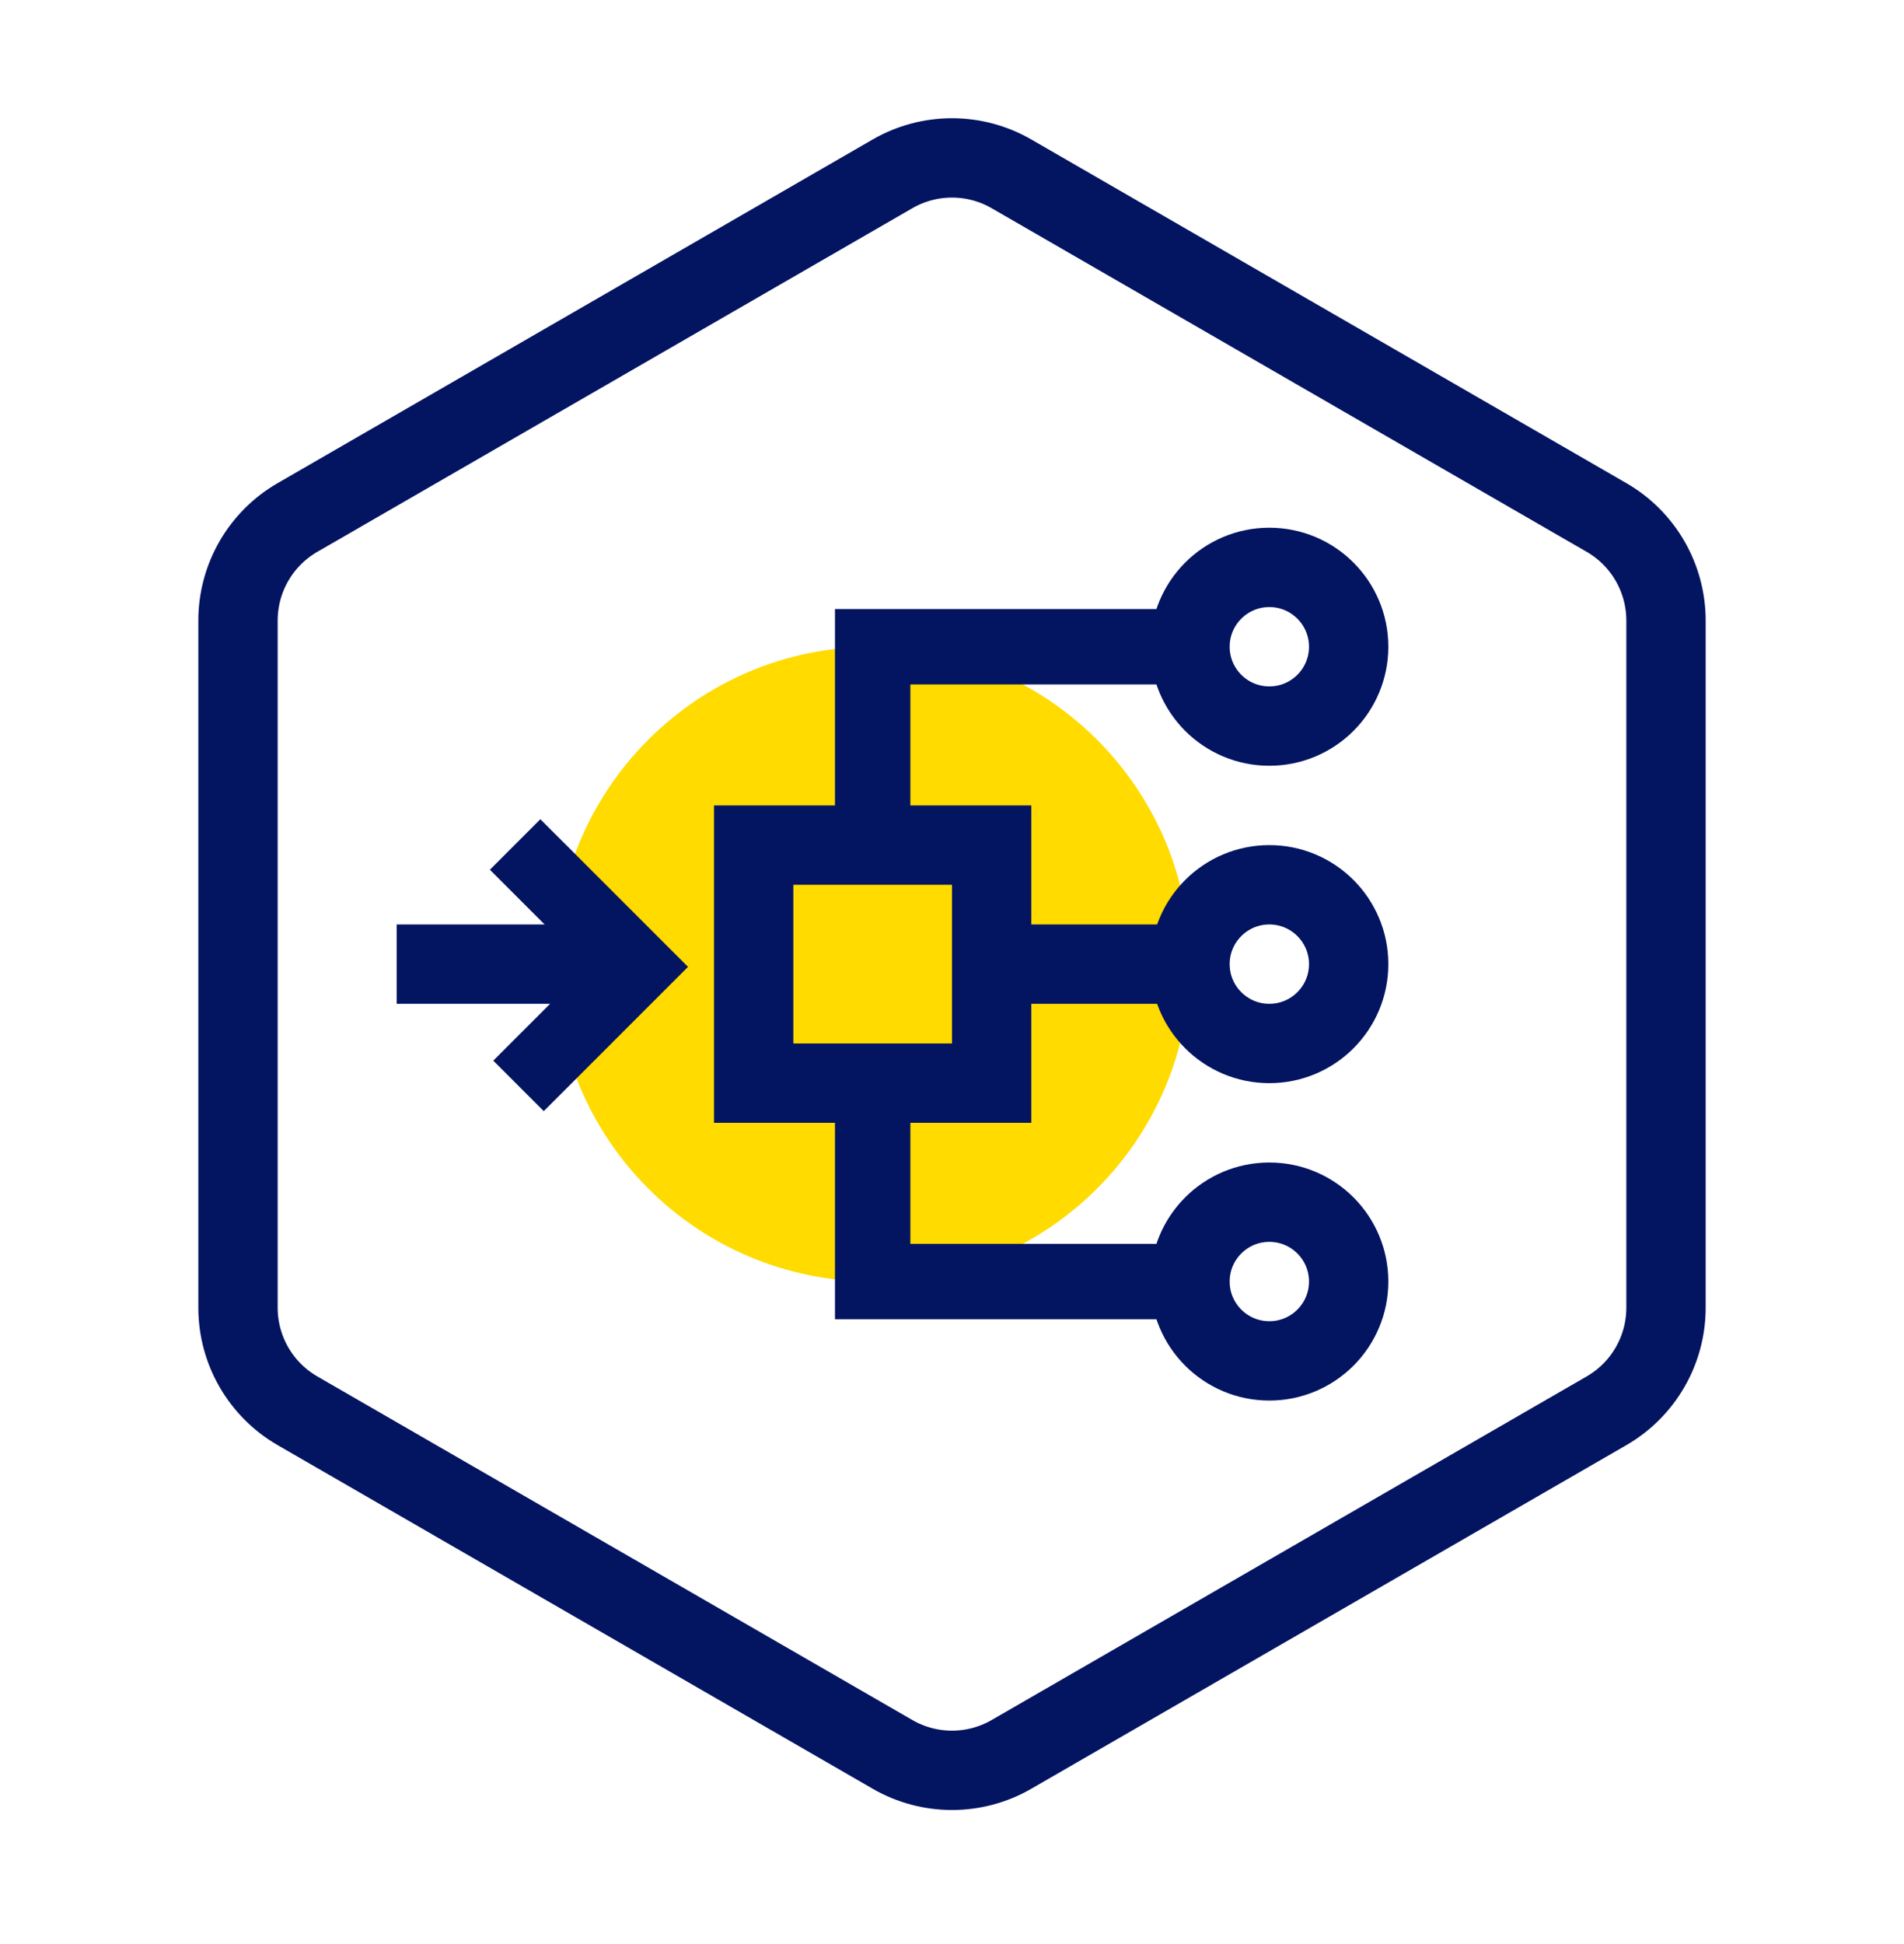 <svg width="48" height="49" viewBox="0 0 48 49" fill="none" xmlns="http://www.w3.org/2000/svg">
<mask id="mask0_263_16384" style="mask-type:alpha" maskUnits="userSpaceOnUse" x="0" y="0" width="48" height="49">
<rect y="0.301" width="48" height="48" fill="#C4C4C4"/>
</mask>
<g mask="url(#mask0_263_16384)">
<path d="M40.5 13.043L25.5 4.382C24.572 3.846 23.428 3.846 22.5 4.382L7.5 13.043C6.572 13.578 6 14.569 6 15.641V32.961C6 34.033 6.572 35.023 7.5 35.559L22.5 44.219C23.428 44.755 24.572 44.755 25.5 44.219L40.5 35.559C41.428 35.023 42 34.033 42 32.961V15.641C42 14.569 41.428 13.578 40.5 13.043Z" stroke="#031461" stroke-width="2"/>
<path fill-rule="evenodd" clip-rule="evenodd" d="M22 16.301C26.418 16.301 30 19.883 30 24.301C30 28.719 26.418 32.301 22 32.301C17.582 32.301 14 28.719 14 24.301C14 19.883 17.582 16.301 22 16.301Z" fill="#FFDB00"/>
<path d="M29.897 32.301H22L22 16.301L30 16.301" stroke="#031461" stroke-width="1.9"/>
<circle cx="32" cy="16.301" r="2" stroke="#031461" stroke-width="2"/>
<circle cx="32" cy="24.301" r="2" stroke="#031461" stroke-width="2"/>
<circle cx="32" cy="32.301" r="2" stroke="#031461" stroke-width="2"/>
<rect x="19" y="21.301" width="6" height="6" fill="#FFDB00" stroke="#031461" stroke-width="2"/>
<path d="M12.986 21.285L16.072 24.37L13.072 27.37" stroke="#031461" stroke-width="1.8"/>
<line x1="16" y1="24.301" x2="10" y2="24.301" stroke="#031461" stroke-width="2"/>
<line x1="30" y1="24.301" x2="25" y2="24.301" stroke="#031461" stroke-width="2"/>
</g>
</svg>
